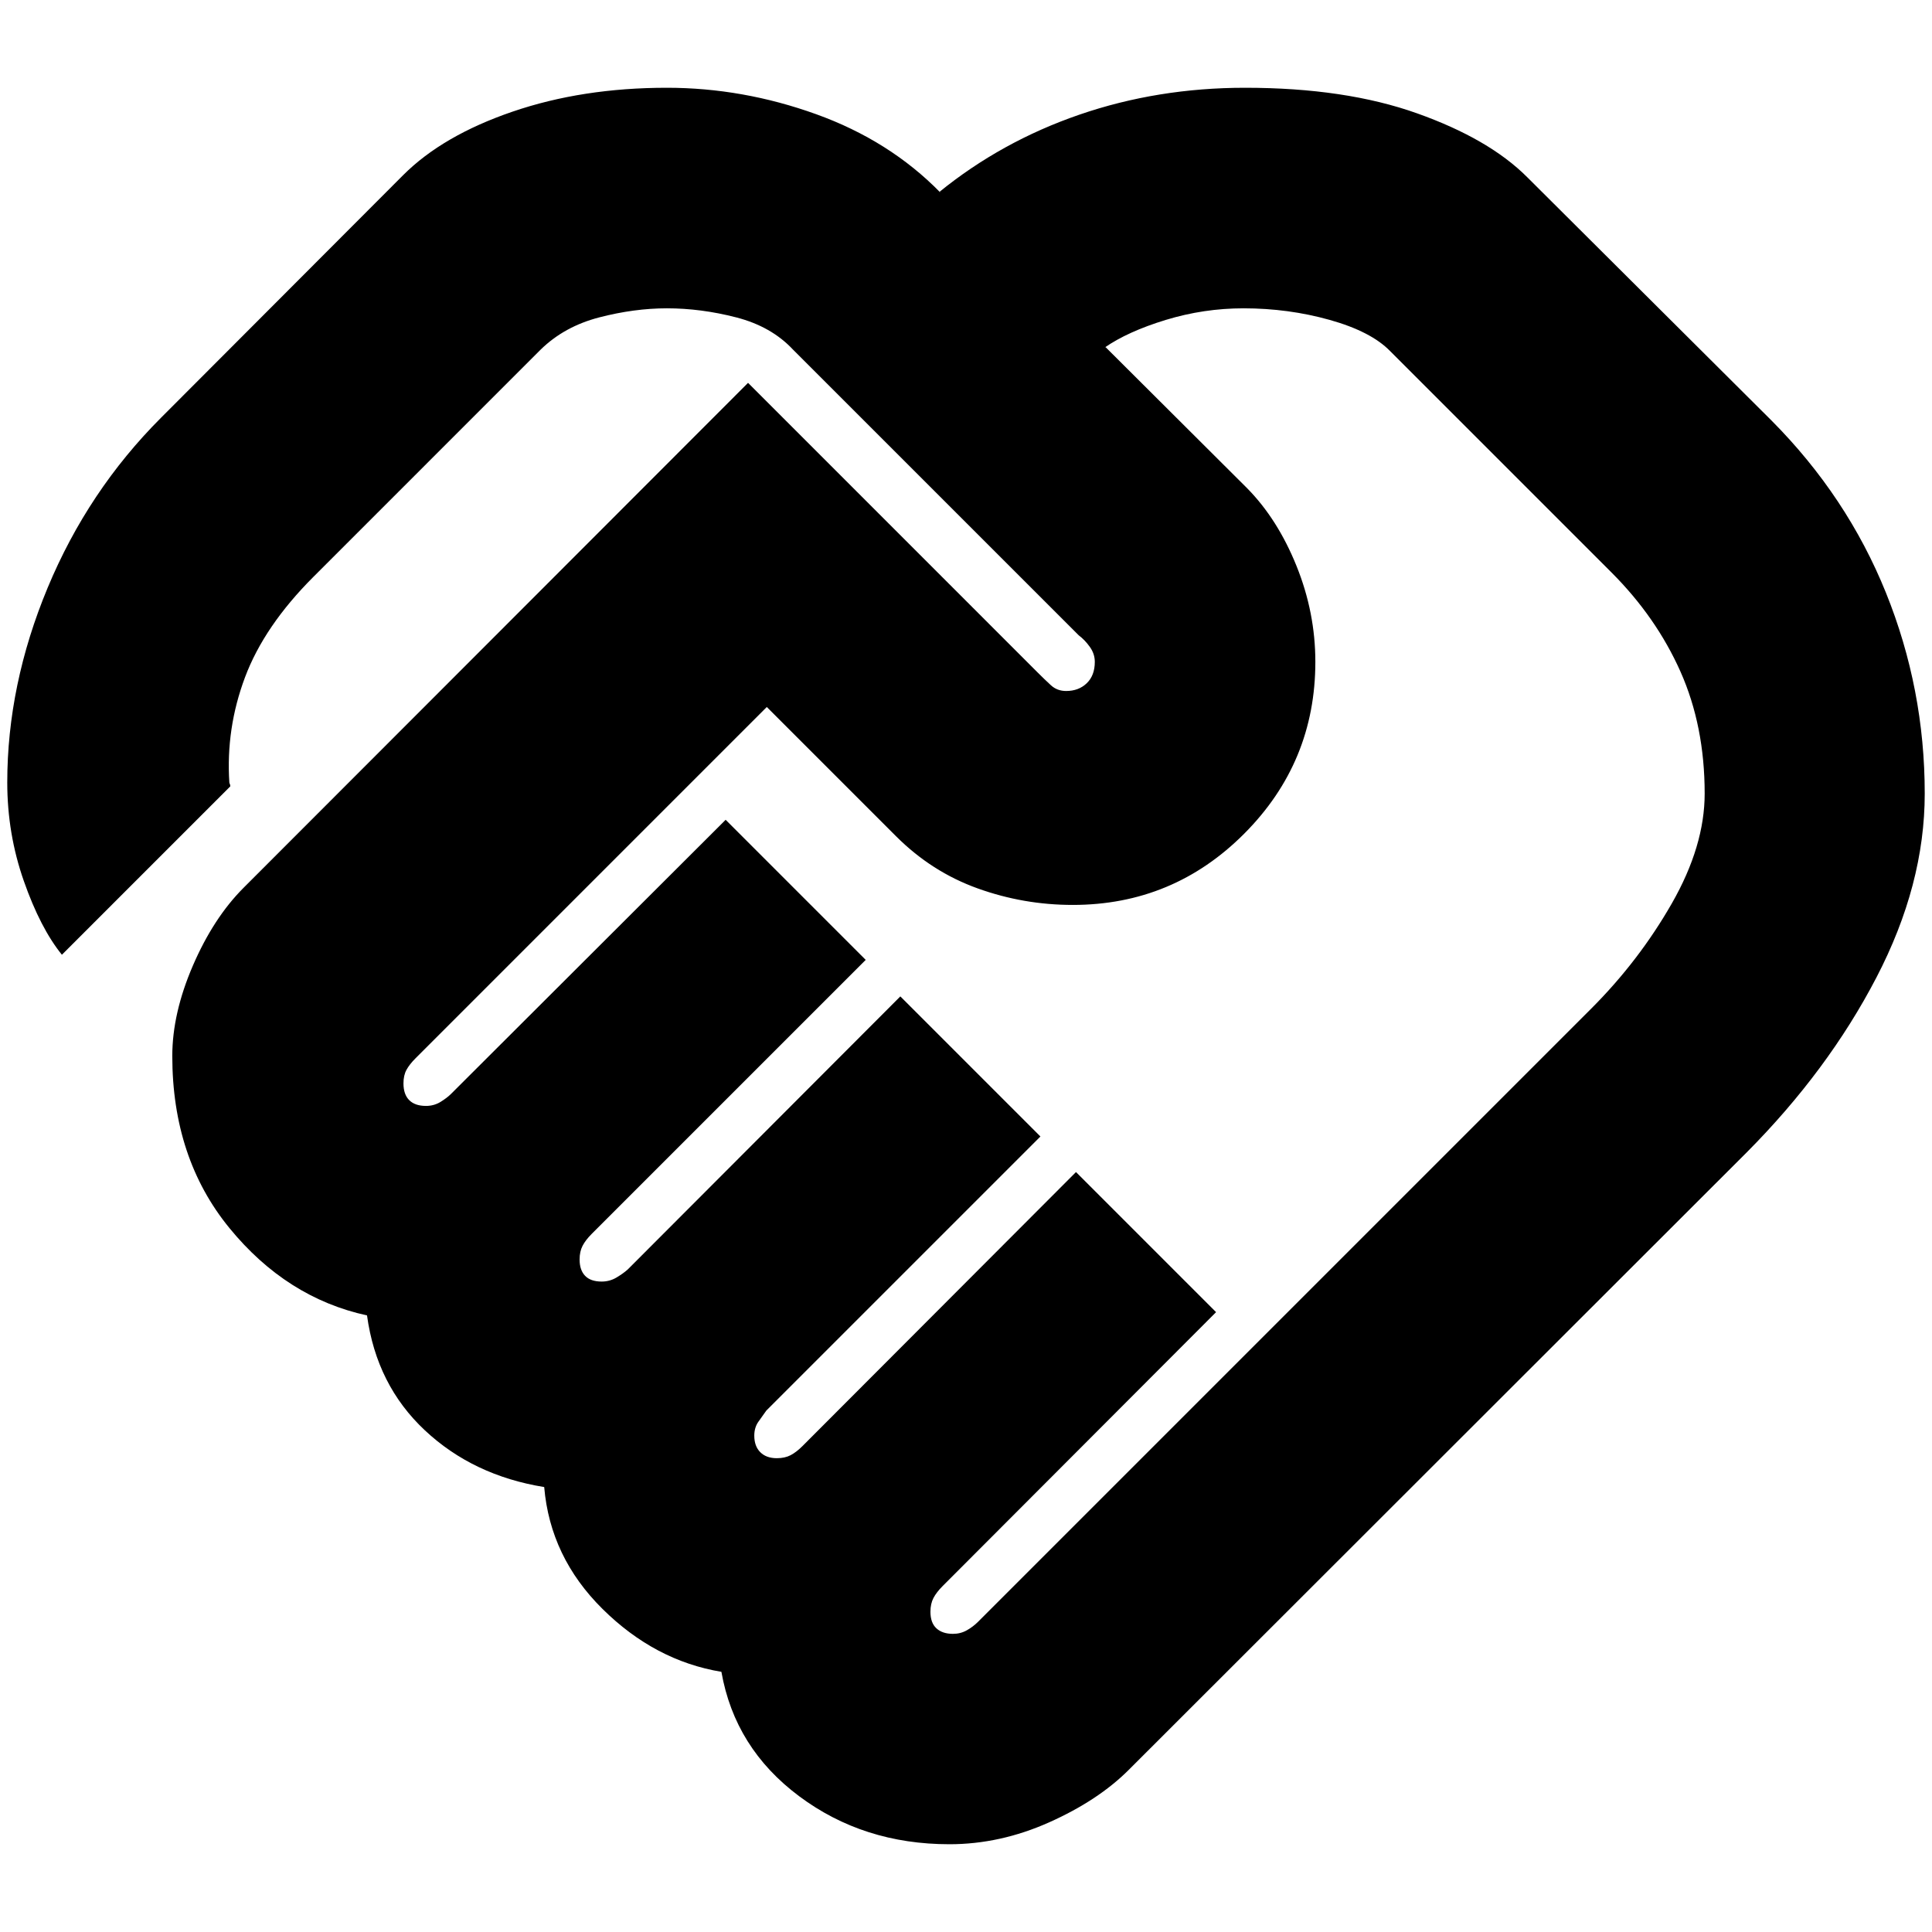 <svg xmlns="http://www.w3.org/2000/svg" height="24" viewBox="0 -960 960 960" width="24"><path d="M473.52-148.15q3.76 0 6.88-1.76t5.6-4.24l304.63-304.63q23.8-23.81 40.11-52.35 16.3-28.54 16.3-54.54 0-33.57-12.02-60.59-12.02-27.02-34.3-49.31l-110-110q-9.48-9.71-30-15.47t-42.81-5.76q-19.76 0-38.64 5.76t-30.4 13.76l.48-.24 70.32 70.09q15.2 15.43 24.56 38.65 9.36 23.21 9.36 47.65 0 49.91-35.32 85.35-35.31 35.43-85.23 35.43-24.43 0-47.27-8.22-22.84-8.21-40.55-25.93l-64.2-64.2-174.54 174.55q-3 3-4.5 5.74t-1.5 6.74q0 5.47 2.86 8.33 2.86 2.86 8.33 2.86 4 0 7.24-2t5.24-4l136.42-136.17 69.6 69.61L294-346.87q-3 3-4.5 5.86-1.5 2.86-1.5 6.86 0 5.24 2.74 8.1 2.74 2.85 8.22 2.85 4 0 7.36-2 3.35-2 5.59-4l135.46-135.69 69.61 69.61L380.8-259.11q-2 2.76-4 5.62-2 2.86-2 6.86 0 5.24 2.98 8.22 2.98 2.98 8.22 2.98 4 0 6.86-1.5 2.86-1.5 5.86-4.5l135.93-136.18L604.26-308 468.33-171.83q-3 3-4.5 5.86-1.5 2.86-1.5 6.86 0 5.48 2.97 8.22 2.98 2.74 8.22 2.74Zm-1.76 104.54q-42.72 0-74.67-23.86-31.96-23.86-38.63-61.81-33.05-5.48-59.07-31.24-26.02-25.76-28.98-60.57-35.32-5.71-59.32-28.21t-28.72-57.07q-40-8.72-68.38-43.43-28.38-34.72-28.38-85.48 0-21.2 10.24-44.92 10.24-23.71 25.19-38.67L371.7-769.76l144.1 144.11q3.24 3.24 6.36 6.12t7.6 2.88q6.24 0 10.24-3.86t4-10.62q0-4-2.5-7.48-2.5-3.48-5.5-5.72L394.04-786.28q-10.76-11.52-28.24-16.02-17.47-4.5-34.43-4.5-16.2 0-33.58 4.5t-29.14 16.02L155.7-673.33q-24.42 24.42-33.96 49.88-9.54 25.47-7.78 52.28 0 .24.24.71.23.48.23 1.2l-83.67 83.67q-10.72-13.24-18.93-36.67-8.22-23.44-8.22-48.91 0-48.53 20.06-96.75 20.07-48.23 56.4-84.56L200.35-873q19.67-19.67 54.35-31.53 34.67-11.86 76.67-11.86 37.67 0 74.13 13.12 36.46 13.12 61.7 38.88l-.24-.48-.48.48q31.04-25.28 69.88-38.64 38.84-13.36 82.31-13.36 49.81 0 85.5 12.72 35.7 12.71 54.61 31.63l121.48 121q37.57 37.8 56.85 85.56 19.28 47.76 19.28 99.81 0 45.24-24.04 91.45-24.05 46.22-64.37 86.79L560.87-80.57q-15.2 15.2-39.55 26.08-24.36 10.88-49.56 10.88ZM329.61-656.83Z"/></svg>